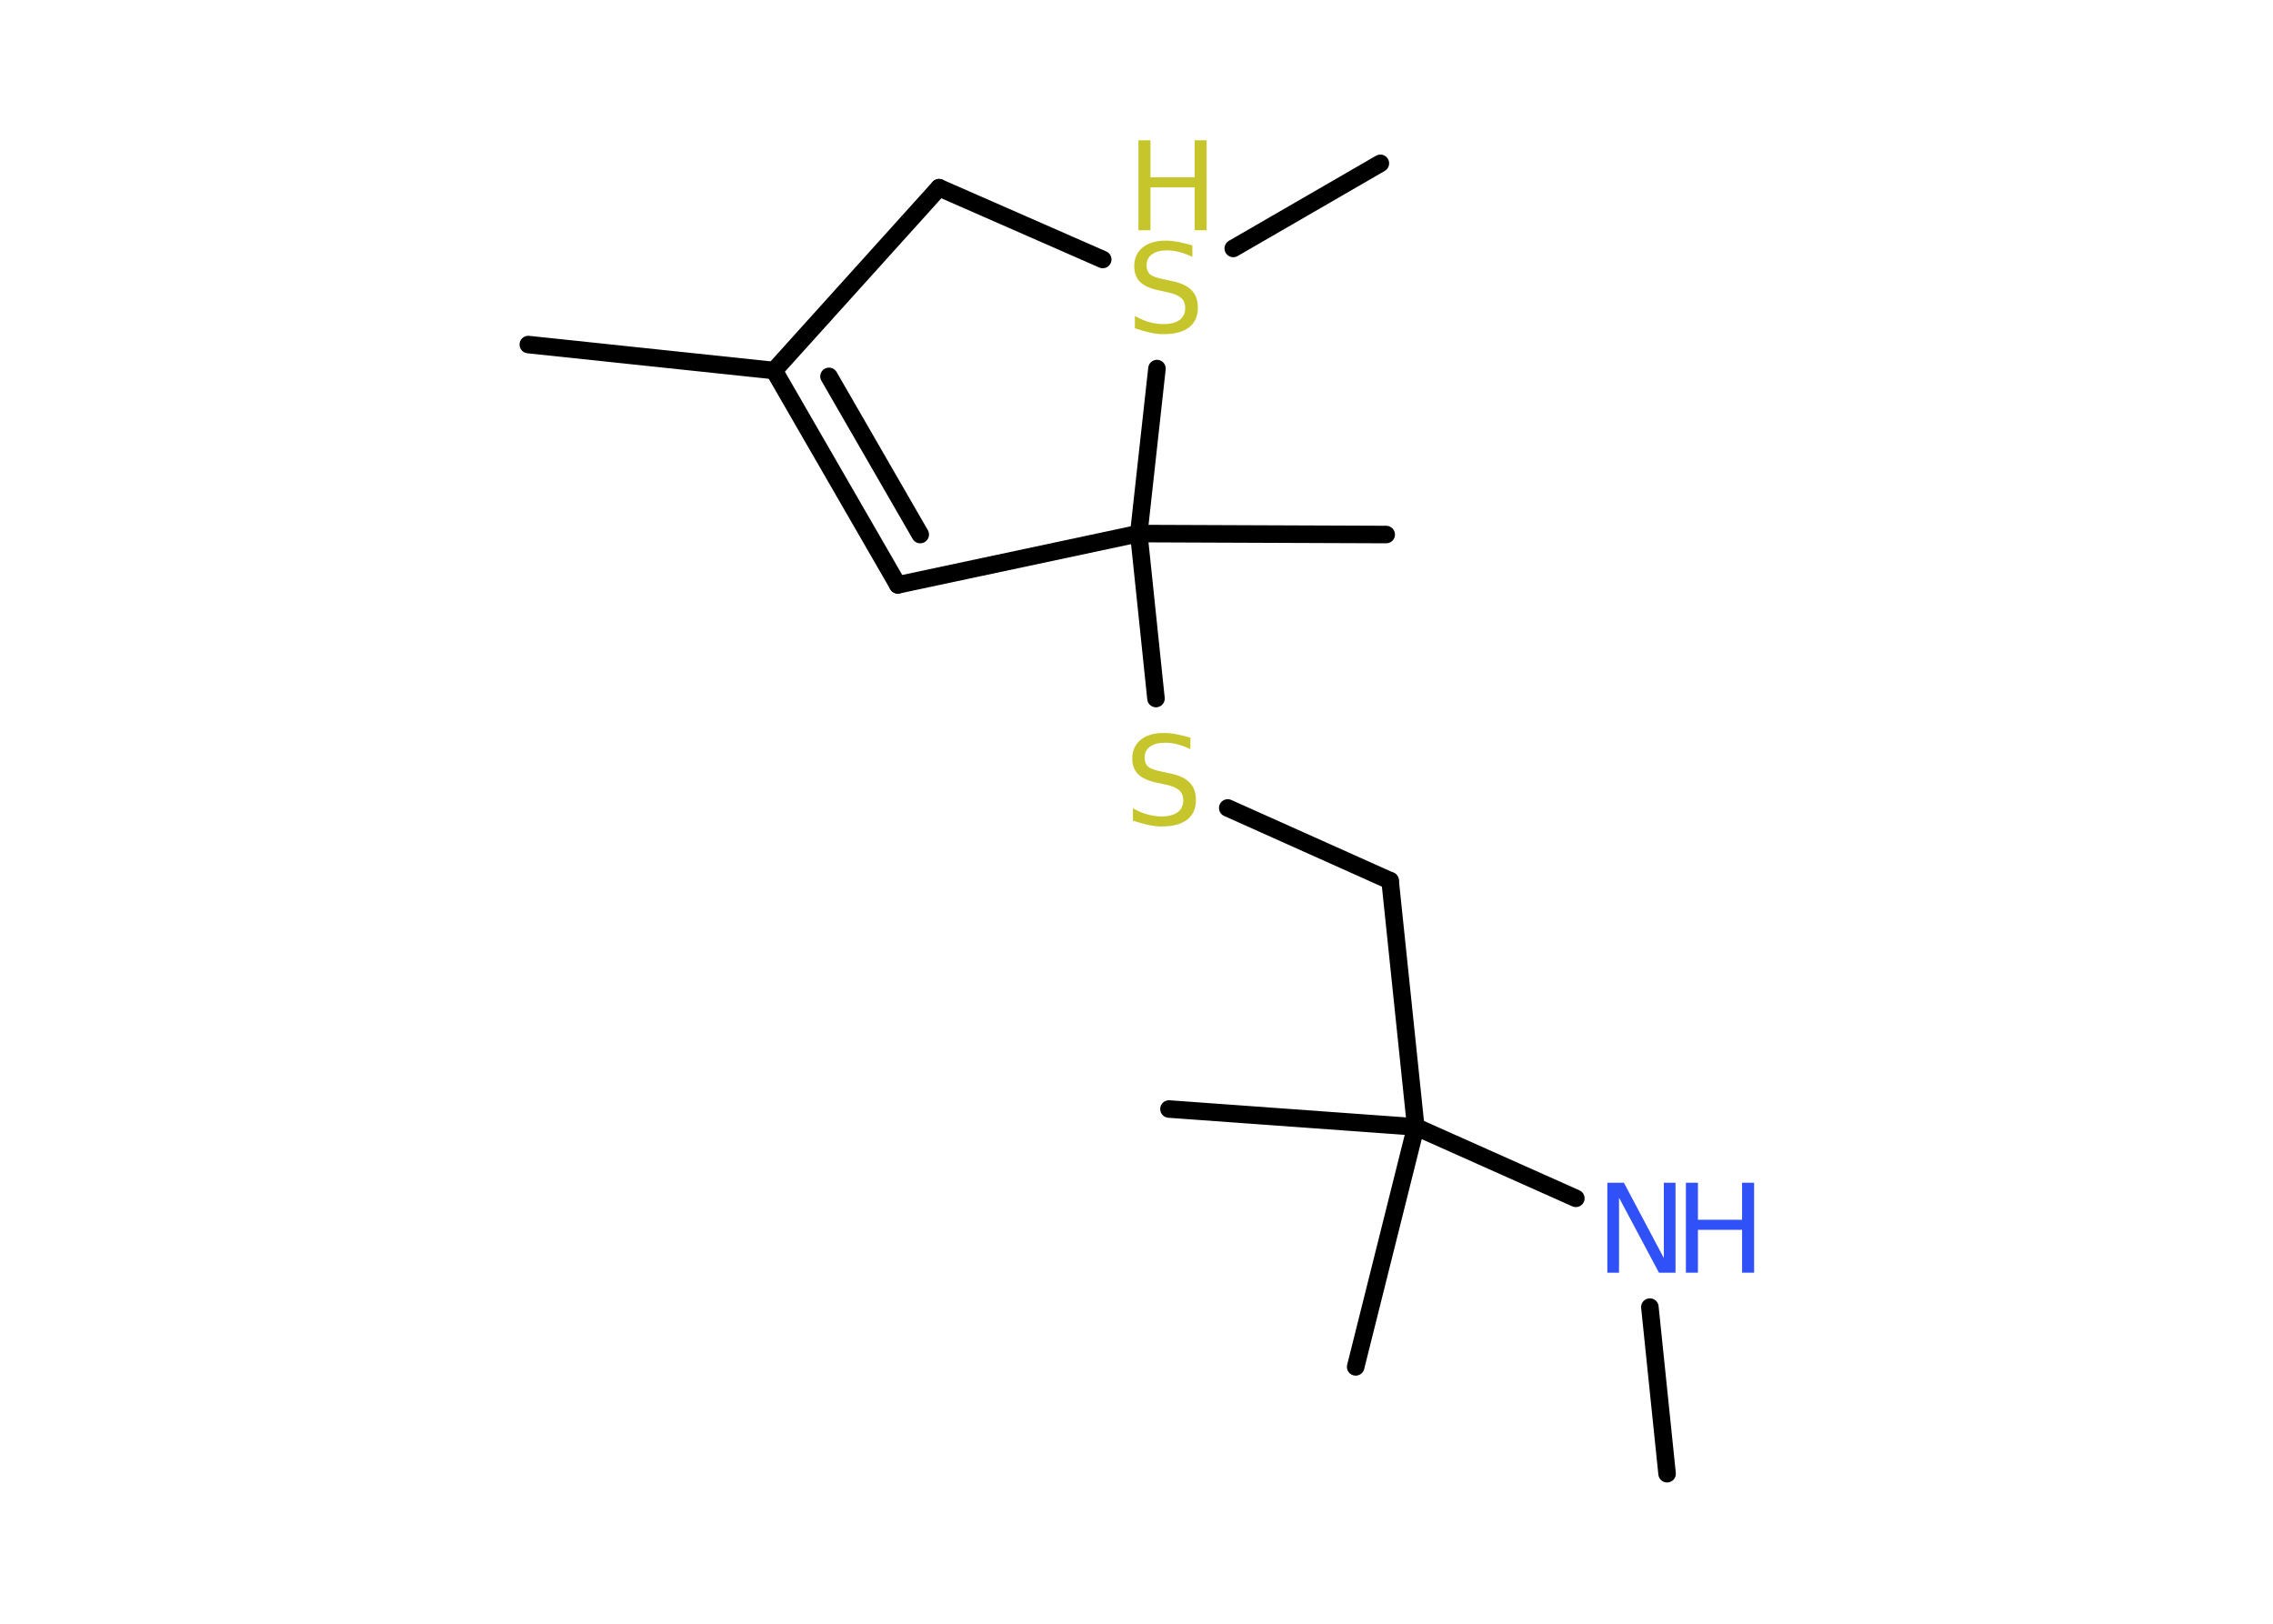 <?xml version='1.0' encoding='UTF-8'?>
<!DOCTYPE svg PUBLIC "-//W3C//DTD SVG 1.1//EN" "http://www.w3.org/Graphics/SVG/1.1/DTD/svg11.dtd">
<svg version='1.2' xmlns='http://www.w3.org/2000/svg' xmlns:xlink='http://www.w3.org/1999/xlink' width='70.0mm' height='50.0mm' viewBox='0 0 70.0 50.0'>
  <desc>Generated by the Chemistry Development Kit (http://github.com/cdk)</desc>
  <g stroke-linecap='round' stroke-linejoin='round' stroke='#000000' stroke-width='.54' fill='#C6C62C'>
    <rect x='.0' y='.0' width='70.0' height='50.0' fill='#FFFFFF' stroke='none'/>
    <g id='mol1' class='mol'>
      <line id='mol1bnd1' class='bond' x1='51.34' y1='45.38' x2='50.81' y2='40.25'/>
      <line id='mol1bnd2' class='bond' x1='48.53' y1='36.9' x2='43.6' y2='34.7'/>
      <line id='mol1bnd3' class='bond' x1='43.6' y1='34.7' x2='36.0' y2='34.15'/>
      <line id='mol1bnd4' class='bond' x1='43.6' y1='34.7' x2='41.75' y2='42.09'/>
      <line id='mol1bnd5' class='bond' x1='43.6' y1='34.7' x2='42.81' y2='27.12'/>
      <line id='mol1bnd6' class='bond' x1='42.81' y1='27.12' x2='37.81' y2='24.88'/>
      <line id='mol1bnd7' class='bond' x1='35.6' y1='21.51' x2='35.07' y2='16.43'/>
      <line id='mol1bnd8' class='bond' x1='35.07' y1='16.43' x2='42.69' y2='16.46'/>
      <line id='mol1bnd9' class='bond' x1='35.07' y1='16.43' x2='27.65' y2='18.01'/>
      <g id='mol1bnd10' class='bond'>
        <line x1='23.84' y1='11.41' x2='27.65' y2='18.01'/>
        <line x1='25.53' y1='11.59' x2='28.34' y2='16.46'/>
      </g>
      <line id='mol1bnd11' class='bond' x1='23.84' y1='11.41' x2='16.27' y2='10.61'/>
      <line id='mol1bnd12' class='bond' x1='23.84' y1='11.41' x2='28.92' y2='5.78'/>
      <line id='mol1bnd13' class='bond' x1='28.92' y1='5.78' x2='33.96' y2='7.99'/>
      <line id='mol1bnd14' class='bond' x1='35.07' y1='16.43' x2='35.63' y2='11.35'/>
      <line id='mol1bnd15' class='bond' x1='37.98' y1='7.65' x2='42.51' y2='5.03'/>
      <g id='mol1atm2' class='atom'>
        <path d='M49.51 36.42h.5l1.23 2.32v-2.32h.36v2.77h-.51l-1.23 -2.31v2.31h-.36v-2.77z' stroke='none' fill='#3050F8'/>
        <path d='M51.92 36.42h.37v1.14h1.36v-1.14h.37v2.77h-.37v-1.32h-1.36v1.32h-.37v-2.77z' stroke='none' fill='#3050F8'/>
      </g>
      <path id='mol1atm7' class='atom' d='M36.66 22.71v.36q-.21 -.1 -.4 -.15q-.19 -.05 -.37 -.05q-.31 .0 -.47 .12q-.17 .12 -.17 .34q.0 .18 .11 .28q.11 .09 .42 .15l.23 .05q.42 .08 .62 .28q.2 .2 .2 .54q.0 .4 -.27 .61q-.27 .21 -.79 .21q-.2 .0 -.42 -.05q-.22 -.05 -.46 -.13v-.38q.23 .13 .45 .19q.22 .06 .43 .06q.32 .0 .5 -.13q.17 -.13 .17 -.36q.0 -.21 -.13 -.32q-.13 -.11 -.41 -.17l-.23 -.05q-.42 -.08 -.61 -.26q-.19 -.18 -.19 -.49q.0 -.37 .26 -.58q.26 -.21 .71 -.21q.19 .0 .39 .04q.2 .04 .41 .1z' stroke='none'/>
      <g id='mol1atm14' class='atom'>
        <path d='M36.72 7.55v.36q-.21 -.1 -.4 -.15q-.19 -.05 -.37 -.05q-.31 .0 -.47 .12q-.17 .12 -.17 .34q.0 .18 .11 .28q.11 .09 .42 .15l.23 .05q.42 .08 .62 .28q.2 .2 .2 .54q.0 .4 -.27 .61q-.27 .21 -.79 .21q-.2 .0 -.42 -.05q-.22 -.05 -.46 -.13v-.38q.23 .13 .45 .19q.22 .06 .43 .06q.32 .0 .5 -.13q.17 -.13 .17 -.36q.0 -.21 -.13 -.32q-.13 -.11 -.41 -.17l-.23 -.05q-.42 -.08 -.61 -.26q-.19 -.18 -.19 -.49q.0 -.37 .26 -.58q.26 -.21 .71 -.21q.19 .0 .39 .04q.2 .04 .41 .1z' stroke='none'/>
        <path d='M35.06 4.32h.37v1.14h1.36v-1.14h.37v2.77h-.37v-1.32h-1.36v1.32h-.37v-2.77z' stroke='none'/>
      </g>
    </g>
  </g>
</svg>
